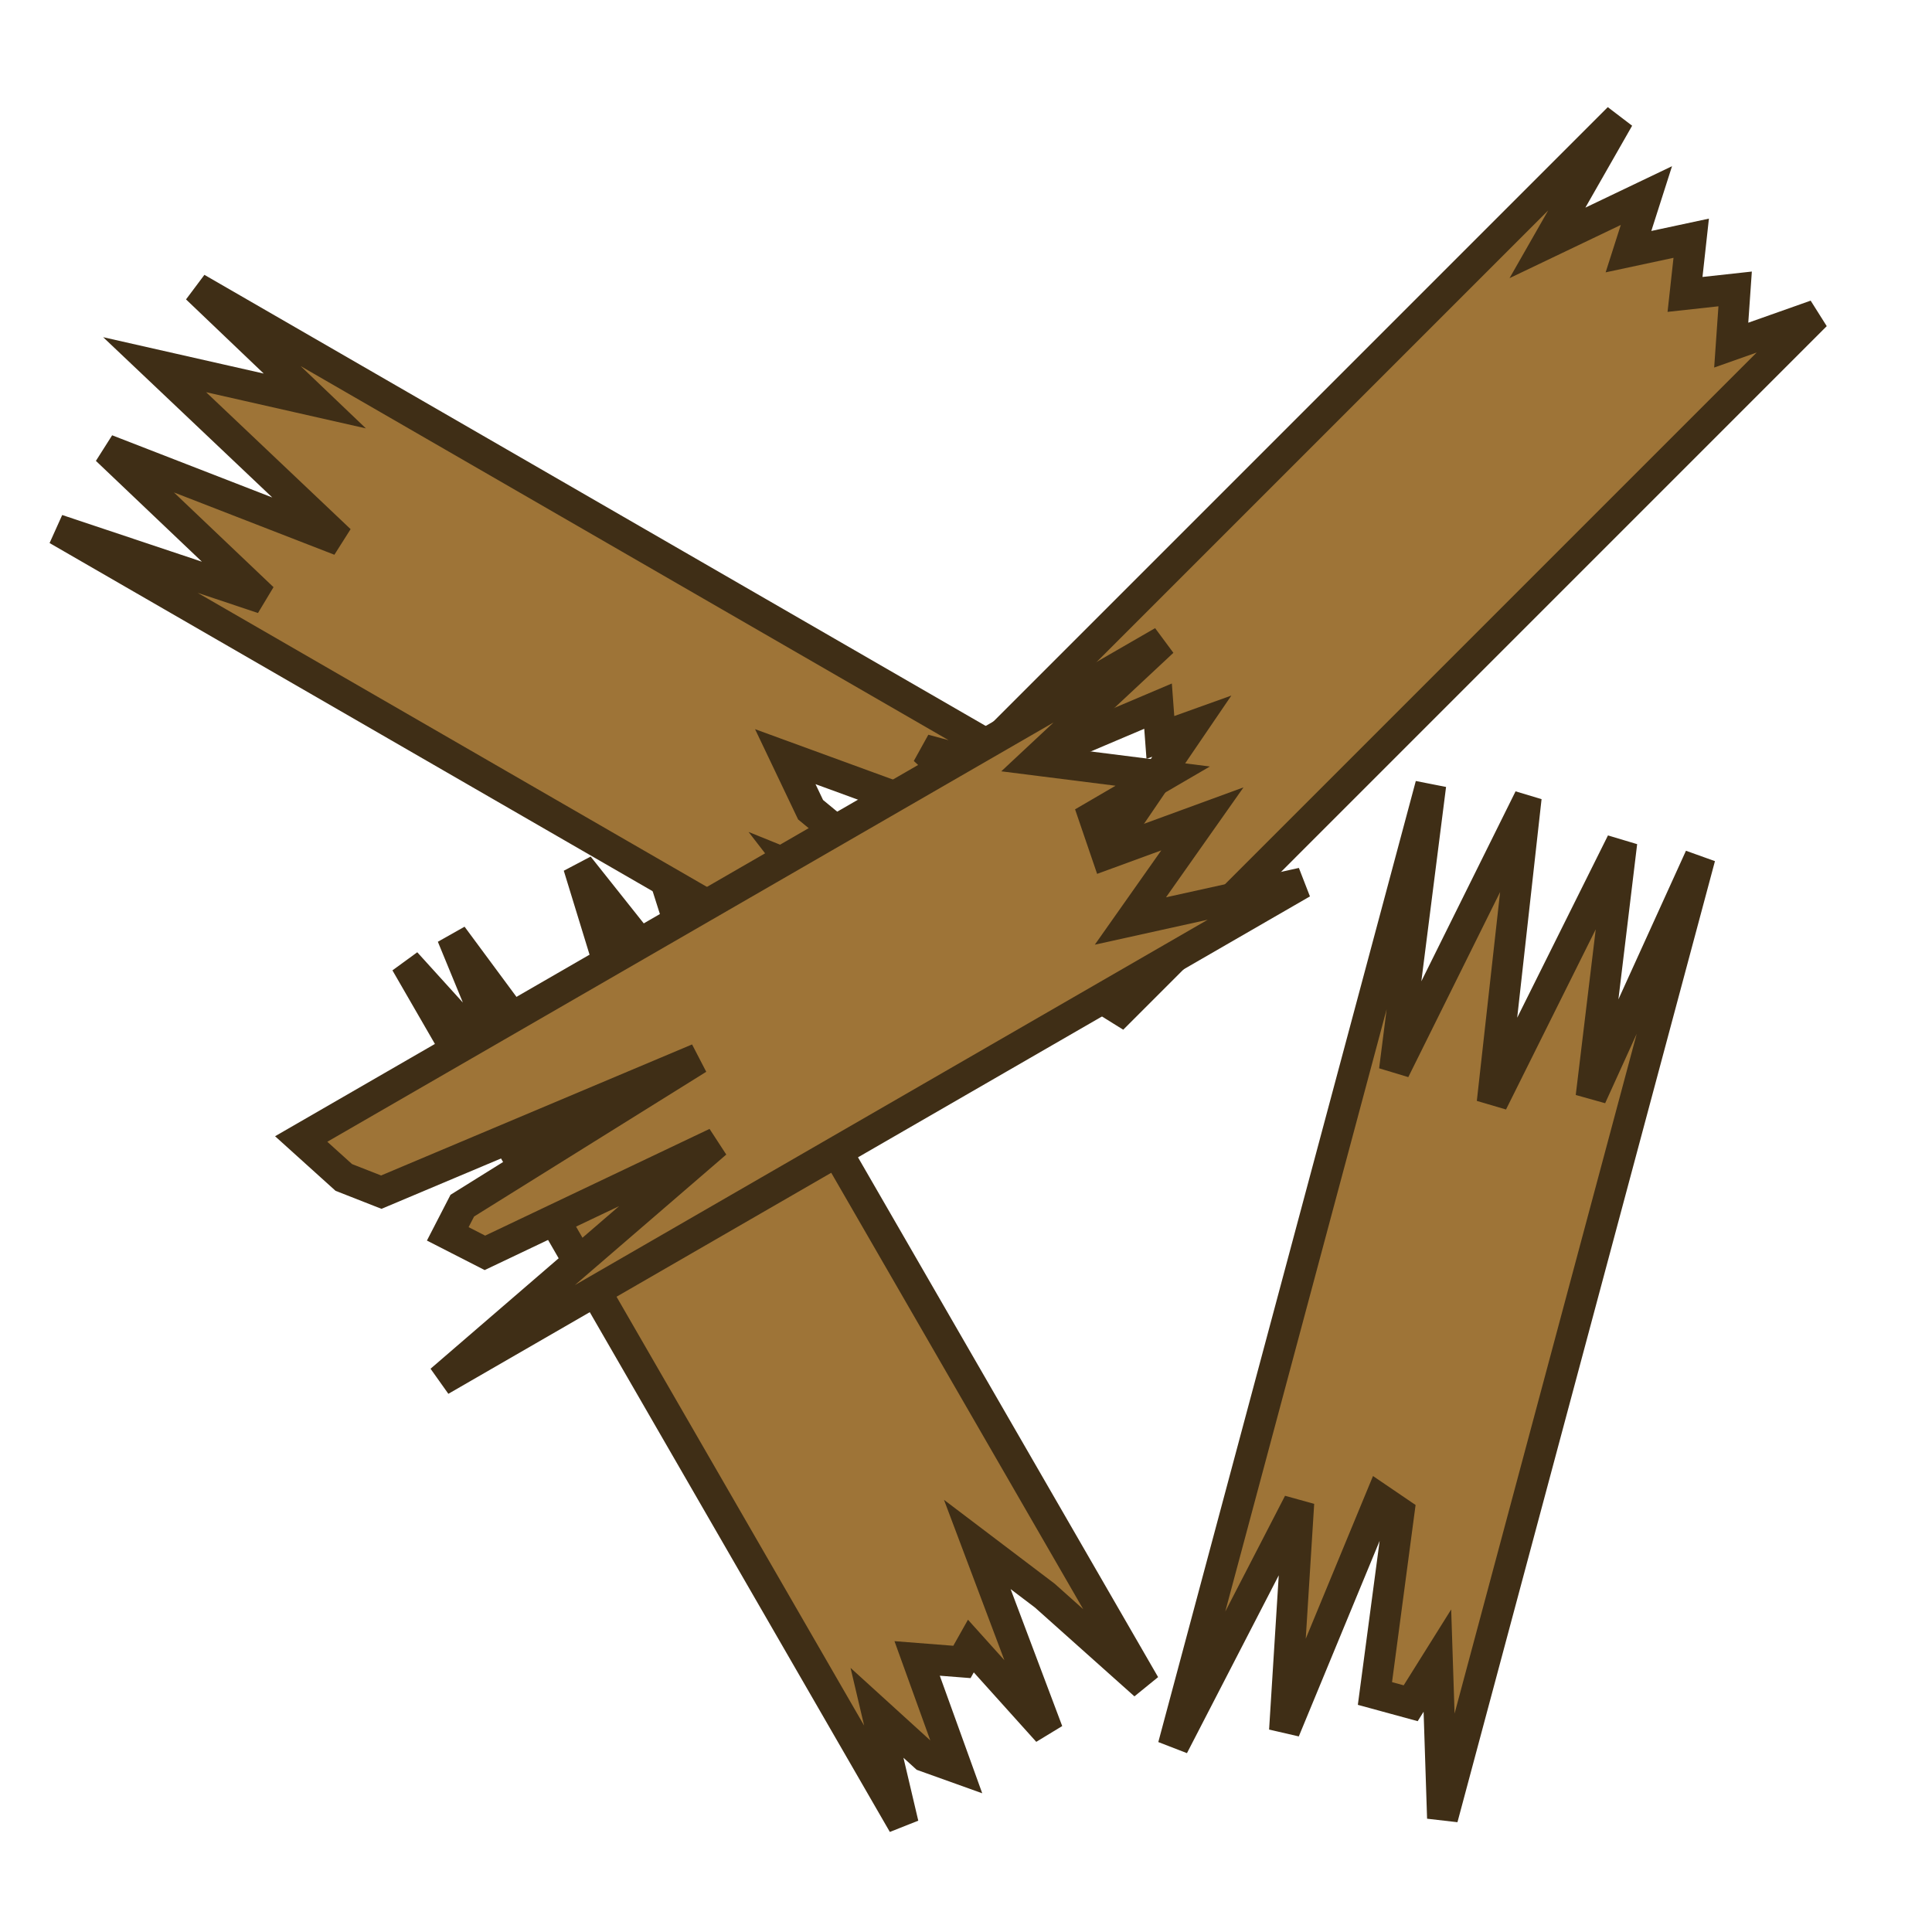 <svg xmlns="http://www.w3.org/2000/svg" width="125" height="125" viewBox="0 0 33.073 33.073"><path d="m6.947 16.479 8.515 14.749-.449-1.907.818.744.544.195-.675-1.87.767.06.153-.272 1.316 1.463-1.206-3.202 1.156.876 1.71 1.527-8.516-14.75 1.172 3.69-2.348-2.954.686 2.235-.903.342.377 1.758-2.324-3.142 1.004 2.44z" style="fill:#9e7437;stroke:#3f2e16;stroke-width:.529;stroke-linecap:round;stroke-miterlimit:4;stroke-dasharray:none"/><path d="M18.117 13.45 3.367 4.934l2.022 1.93-2.742-.621L5.82 9.25 1.824 7.698 4.5 10.243.981 9.067l14.75 8.516-2.11-2.73 2.855 1.154-2.6-2.146-.433-.908 4.097 1.497.008-.015-1.725-1.602zm6.577 17.675 4.408-16.452-1.865 4.103.526-4.357-2.219 4.456.558-5.005-.02-.006-2.211 4.457.621-4.883-4.408 16.452 2.149-4.163-.244 3.897 1.635-3.955.325.221-.412 3.1.612.167.457-.73z" style="fill:#9e7437;stroke:#3f2e16;stroke-width:.529;stroke-linecap:round;stroke-miterlimit:4;stroke-dasharray:none"/><path d="M19.041 17.44 31.084 5.396l-1.448.512.067-.962-.858.094.106-.962-1.074.23.307-.96-1.694.81 1.22-2.137-12.043 12.043 2.587-1.31 1.57-.666.04.536.538-.193-1.794 2.634-.147 1.061 1.06-.097z" style="fill:#9e7437;stroke:#3f2e16;stroke-width:.529;stroke-linecap:round;stroke-miterlimit:4;stroke-dasharray:none"/><path d="m7.543 23.631 14.749-8.515-2.941.65 1.232-1.748-1.639.6-.22-.644 1.18-.688-2.171-.274 2.173-2.03-14.75 8.516.729.658.642.252 5.423-2.285-4.036 2.516-.249.483.636.325 3.959-1.883z" style="fill:#9e7437;stroke:#3f2e16;stroke-width:.529;stroke-linecap:round;stroke-miterlimit:4;stroke-dasharray:none"/></svg>